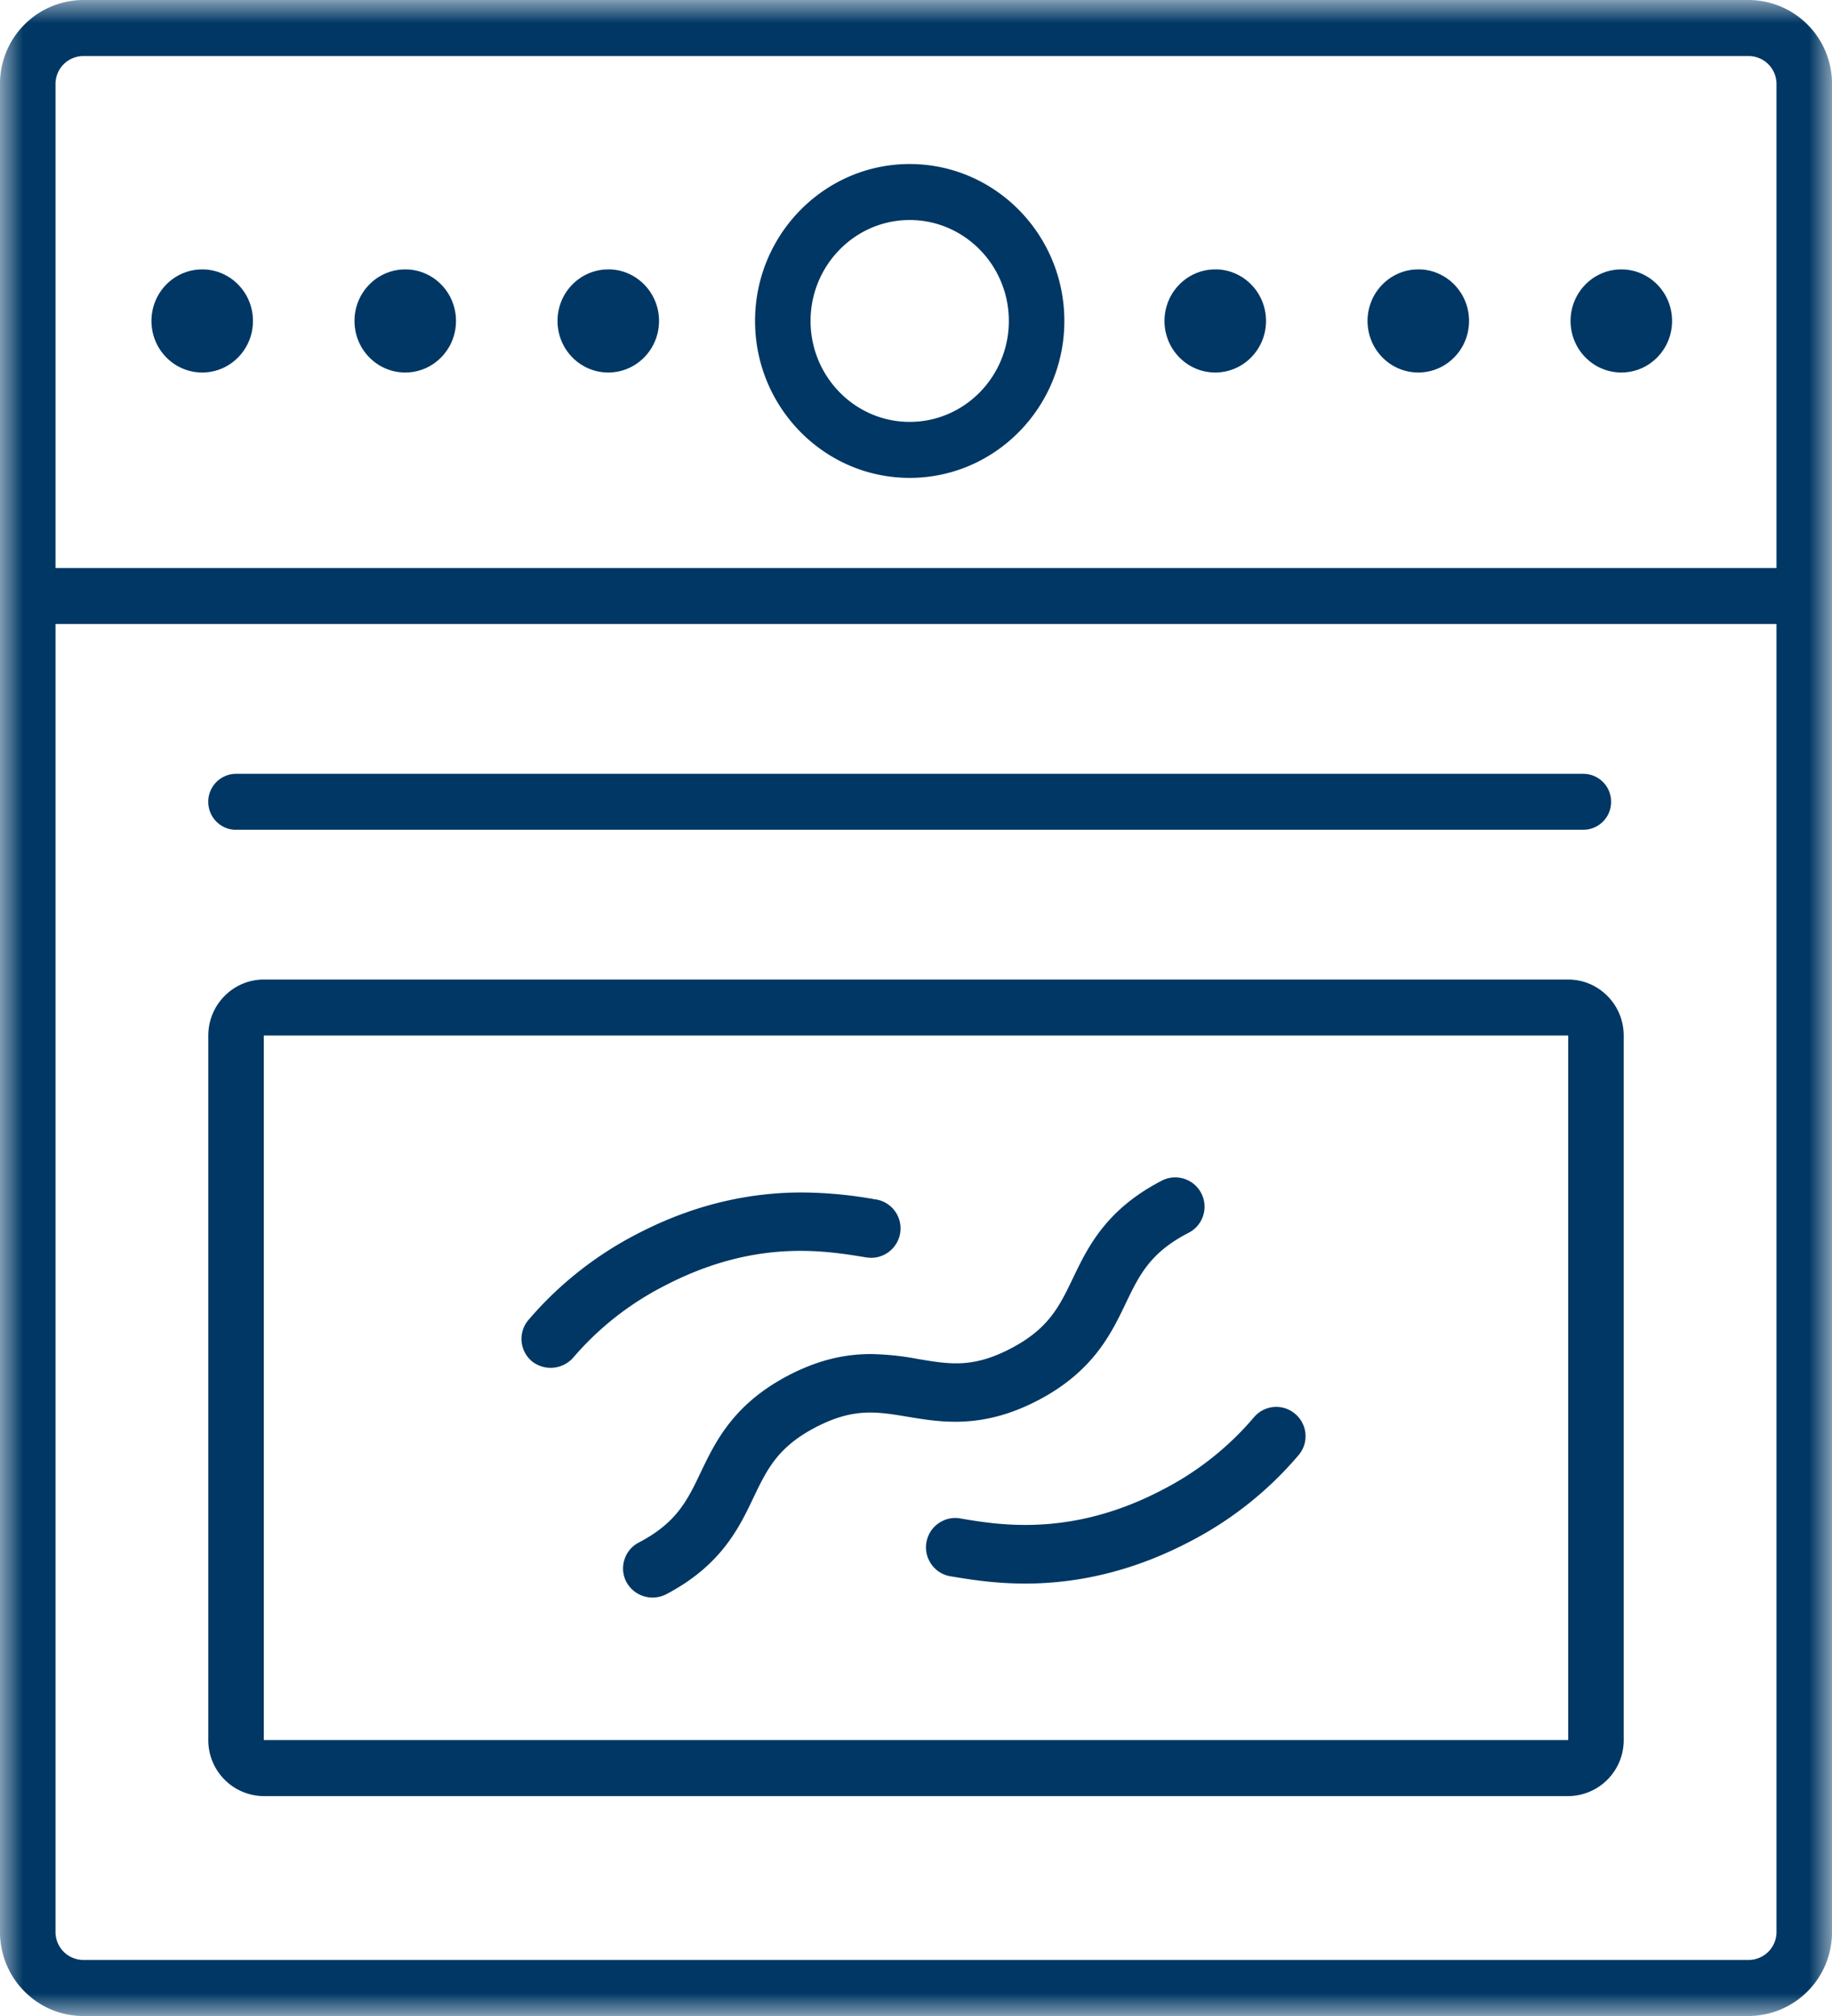 <svg width="40" height="44" xmlns="http://www.w3.org/2000/svg" xmlns:xlink="http://www.w3.org/1999/xlink"><g fill="none" fill-rule="evenodd"><style>.a{fill:#003764}</style><defs><path id="a" d="M0 0h40v44H0z"/></defs><mask id="b" fill="#fff"><use xlink:href="#a"/></mask><path d="M38.788 12.397H1.212V1.834a.61.61 0 0 1 .606-.611h36.364a.61.61 0 0 1 .606.61v10.564zm0 29.77a.61.61 0 0 1-.606.61H1.818a.61.61 0 0 1-.606-.61V13.619h37.576v28.548zM38.182 0H1.818A1.827 1.827 0 0 0 0 1.834v40.333C0 43.177.815 44 1.818 44h36.364A1.829 1.829 0 0 0 40 42.167V1.834A1.828 1.828 0 0 0 38.182 0z" class="a" mask="url(#b)"/><path d="M5.153 18.11h29.418a.608.608 0 0 0 .606-.61.608.608 0 0 0-.606-.611H5.153a.609.609 0 0 0-.606.61c0 .339.272.612.606.612m.607 4.49h28.48v15.377H5.76V22.601zm0 16.6h28.48a1.22 1.22 0 0 0 1.212-1.223V22.601c0-.674-.544-1.222-1.212-1.222H5.76c-.668 0-1.212.548-1.212 1.222v15.377a1.22 1.22 0 0 0 1.212 1.223zM19.862 9.208c-1.193 0-2.164-.988-2.164-2.203 0-1.215.971-2.203 2.164-2.203 1.194 0 2.165.988 2.165 2.203 0 1.215-.97 2.203-2.165 2.203m0-5.628c-1.86 0-3.376 1.536-3.376 3.425 0 1.89 1.515 3.425 3.376 3.425 1.862 0 3.377-1.536 3.377-3.425 0-1.889-1.515-3.425-3.377-3.425M4.415 5.88c-.612 0-1.108.503-1.108 1.125S3.803 8.13 4.415 8.13c.612 0 1.108-.503 1.108-1.125S5.027 5.88 4.415 5.88m4.433 0c-.612 0-1.108.503-1.108 1.125S8.236 8.13 8.848 8.13c.612 0 1.108-.503 1.108-1.125S9.462 5.88 8.85 5.88m4.431 0c-.612 0-1.108.503-1.108 1.125s.496 1.125 1.108 1.125c.612 0 1.108-.503 1.108-1.125s-.496-1.126-1.108-1.126m13.253.001c-.612 0-1.108.503-1.108 1.125s.496 1.125 1.108 1.125c.612 0 1.108-.503 1.108-1.125s-.496-1.126-1.108-1.126m4.433.001c-.612 0-1.108.503-1.108 1.125s.496 1.125 1.108 1.125c.612 0 1.108-.503 1.108-1.125s-.496-1.126-1.108-1.126m4.433.001c-.612 0-1.108.503-1.108 1.125S34.788 8.13 35.4 8.13c.612 0 1.108-.503 1.108-1.125S36.012 5.88 35.4 5.88" class="a"/><path d="M22.66 30.565c1.204-.628 1.6-1.453 1.918-2.116.296-.617.53-1.103 1.357-1.534a.64.64 0 1 0-.59-1.135c-1.205.628-1.6 1.453-1.918 2.116-.296.616-.529 1.103-1.357 1.535-.826.431-1.33.347-2.026.23a5.998 5.998 0 0 0-1.029-.108c-.515 0-1.105.103-1.799.465-1.204.628-1.598 1.452-1.915 2.114-.294.617-.527 1.102-1.353 1.534a.632.632 0 0 0-.315.376.632.632 0 0 0 .043.484.65.65 0 0 0 .861.274c1.204-.628 1.6-1.453 1.915-2.115.295-.616.528-1.1 1.353-1.532.828-.43 1.33-.346 2.024-.23.726.12 1.625.27 2.83-.358m4.718.37a6.533 6.533 0 0 1-2.011 1.588c-1.968 1.026-3.541.763-4.385.62a.62.62 0 0 0-.42.062.631.631 0 0 0-.314.377.63.63 0 0 0 .043.483.633.633 0 0 0 .464.338c.403.067.95.159 1.632.159 1.218 0 2.419-.305 3.569-.904a7.817 7.817 0 0 0 2.4-1.901.637.637 0 0 0-.078-.9.636.636 0 0 0-.9.078m-8.462-3.491l.06.006a.638.638 0 0 0 .597-.312.64.64 0 0 0-.477-.964 9.3 9.3 0 0 0-1.583-.148c-.97 0-2.213.183-3.591.9a7.833 7.833 0 0 0-2.384 1.884.638.638 0 0 0 .076.9.658.658 0 0 0 .9-.076 6.526 6.526 0 0 1 1.998-1.572c1.966-1.024 3.492-.77 4.404-.618" class="a"/></g></svg>